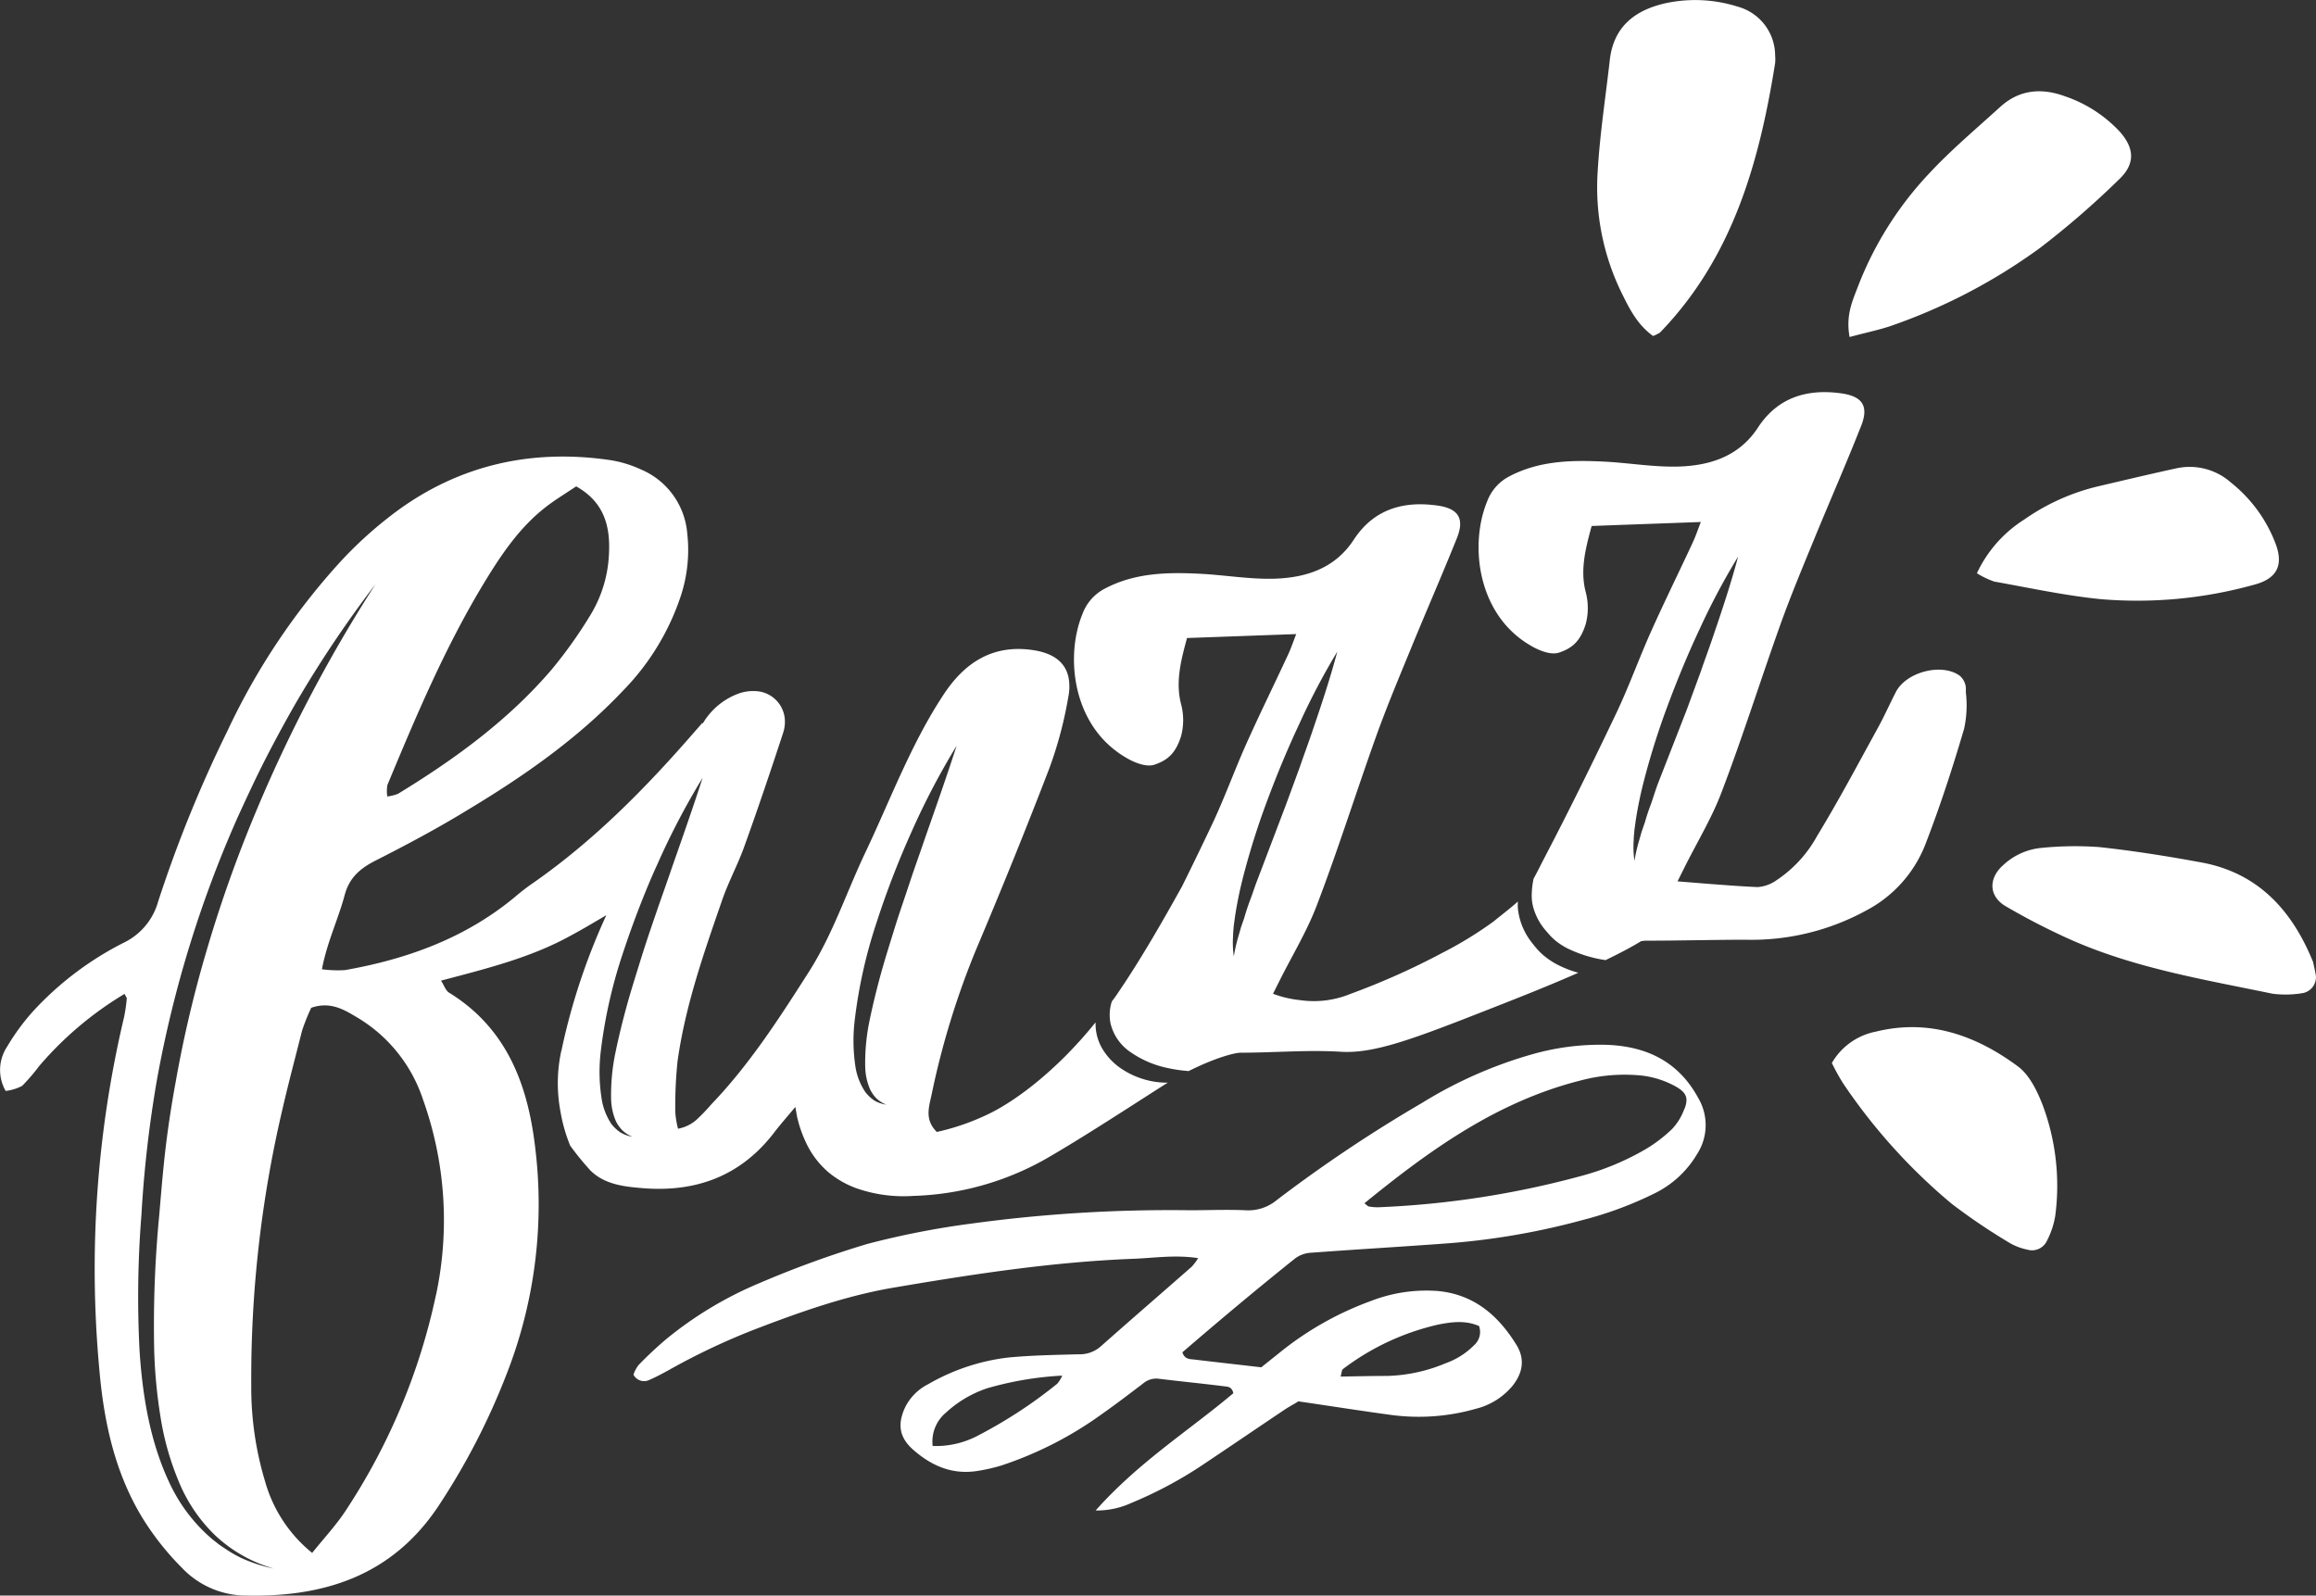 <svg xmlns="http://www.w3.org/2000/svg" viewBox="0 0 364.66 251.26"><rect x="0" y="0" width="364.66" height="251.26" fill="#333333" stroke="none"/><defs><style>.cls-1{fill:#fff;}</style></defs><g id="Layer_2" data-name="Layer 2"><g id="Layer_1-2" data-name="Layer 1"><path class="cls-1" d="M121.78,178.49c1-1.32,2.1-2.56,3.45-4.18.17.91.22,1.36.33,1.79a19.64,19.64,0,0,0,1.43,4,13.74,13.74,0,0,0,3.48,4.52,14.8,14.8,0,0,0,4.22,2.44,22.43,22.43,0,0,0,9.11,1.26,45,45,0,0,0,20.8-5.79c6-3.45,14-8.7,18.8-11.75l.47-.29h-.31a13,13,0,0,1-7.23-2.36,9.81,9.81,0,0,1-2.74-2.95,7.63,7.63,0,0,1-1.09-3.95,1.93,1.93,0,0,1,0-.24,67.84,67.84,0,0,1-4.89,5.45c-6.16,6.12-10.89,8.47-12,9a36.93,36.93,0,0,1-8.11,2.81c-1.94-1.94-1.24-3.89-.83-5.82a128.12,128.12,0,0,1,7-22.86c4-9.46,7.87-19,11.54-28.55a63.26,63.26,0,0,0,3-11.28,8.12,8.12,0,0,0,.1-2.66c-.37-2.71-2.39-4.26-5.81-4.73-6.22-.87-10.58,2-13.84,6.89-5.15,7.76-8.38,16.49-12.34,24.86-3,6.29-5.15,12.94-8.93,18.89-4.67,7.32-9.35,14.61-15.38,20.9a29.32,29.32,0,0,1-2.4,2.49,6.07,6.07,0,0,1-2.85,1.36,14,14,0,0,1-.43-2.54,67.81,67.81,0,0,1,.35-8.07c1.23-8.83,4.2-17.23,7.1-25.61,1-2.82,2.43-5.46,3.43-8.27,2.13-5.92,4.14-11.87,6.09-17.83a5.58,5.58,0,0,0,.26-2.3,4.8,4.8,0,0,0-3.93-4.22,6.82,6.82,0,0,0-3.48.37,10.88,10.88,0,0,0-5.5,4.67l-.06-.11-1.23,1.41C101.75,124,93.65,132.26,84,139q-1.46,1-2.82,2.16c-7.8,6.52-17,9.86-26.85,11.6a18.64,18.64,0,0,1-3.64-.13c.81-4.29,2.56-7.86,3.57-11.65.73-2.78,2.45-4.23,4.88-5.47,4.93-2.5,9.81-5.1,14.54-8,8.81-5.3,17.23-11.17,24.35-18.68a38.76,38.76,0,0,0,9.17-15,23.25,23.25,0,0,0,1-9.93,12,12,0,0,0-7.34-10,18.23,18.23,0,0,0-5.08-1.49c-12-1.69-23.2.74-33.1,7.93a63.73,63.73,0,0,0-8.83,7.84,106.47,106.47,0,0,0-18.05,26.94A202.94,202.94,0,0,0,24.89,142a10.24,10.24,0,0,1-5.47,6.48A50.15,50.15,0,0,0,5.33,159.11a34.83,34.83,0,0,0-4.19,5.68,6.64,6.64,0,0,0-.25,7A7.52,7.52,0,0,0,3.48,171a31.58,31.58,0,0,0,2.7-3.14,54.44,54.44,0,0,1,13.43-11.35c.21.43.37.6.35.75a25,25,0,0,1-.42,2.88,172.16,172.16,0,0,0-3.92,55.28c.71,8.35,2.42,16.43,6.84,23.66a43.47,43.47,0,0,0,6.21,7.83,13.93,13.93,0,0,0,9.5,4.33c12.53.38,23.41-2.93,30.81-14a108.28,108.28,0,0,0,10.84-21,73.3,73.3,0,0,0,4.38-36.07c-1.21-9.73-4.6-18.38-13.5-23.86-.52-.32-.76-1.11-1.26-1.89,7.28-1.92,14.21-3.64,20.46-7.11,1.87-1,3.72-2.11,5.57-3.2a100.75,100.75,0,0,0-7,21c0,.14-.07.3-.11.45a24,24,0,0,0-.1,9.54,25,25,0,0,0,1.52,5.31,44.43,44.43,0,0,0,3.17,3.89c2,2,4.71,2.49,7.44,2.73C109,187.92,116.31,185.52,121.78,178.49Zm12.83-18.1A77.33,77.33,0,0,1,138,145.33,138.78,138.78,0,0,1,143.52,131a116.56,116.56,0,0,1,7.1-13.56c-1.57,4.86-3.26,9.65-4.93,14.42-.81,2.4-1.68,4.77-2.47,7.17s-1.63,4.77-2.37,7.17-1.51,4.8-2.17,7.21-1.26,4.84-1.76,7.27a32.57,32.57,0,0,0-.69,7.33,9.41,9.41,0,0,0,.75,3.49,5.44,5.44,0,0,0,1,1.45,5,5,0,0,0,1.57,1,5.35,5.35,0,0,1-1.85-.63,6,6,0,0,1-1.47-1.38,9.91,9.91,0,0,1-1.5-3.73A27.22,27.22,0,0,1,134.61,160.39ZM61,123.61c4.53-10.9,9.12-21.77,15.26-31.89,2.66-4.37,5.52-8.64,9.63-11.84,1.52-1.19,3.2-2.19,4.83-3.29,4.47,2.5,5.4,6.39,5.16,10.69A20.09,20.09,0,0,1,93,96.79a71.66,71.66,0,0,1-6.13,8.63c-6.84,8-15.27,14.13-24.2,19.58a6.61,6.61,0,0,1-1.69.42A5.64,5.64,0,0,1,61,123.61ZM38,245.34A19.41,19.41,0,0,1,35.65,244l-1.13-.76-1.07-.84a26.1,26.1,0,0,1-6.62-8.58c-3.18-6.59-4.37-13.89-4.85-21a162.56,162.56,0,0,1,.29-21.52,185.93,185.93,0,0,1,2.46-21.37,181.64,181.64,0,0,1,12.62-41.07c1.49-3.26,3-6.53,4.63-9.69s3.35-6.33,5.16-9.42A180.84,180.84,0,0,1,59.12,92,229.83,229.83,0,0,0,39.5,129.75a207.53,207.53,0,0,0-7,20.05,187.88,187.88,0,0,0-4.85,20.64c-.64,3.47-1.18,7-1.59,10.47s-.69,7-1,10.58a181.17,181.17,0,0,0-.78,21.19,79.92,79.92,0,0,0,1,10.49,43.63,43.63,0,0,0,2.84,10.06,24.87,24.87,0,0,0,5.82,8.6A22.41,22.41,0,0,0,43.12,247,23.24,23.24,0,0,1,38,245.34Zm30.65-41.45A98.89,98.89,0,0,1,54.35,238c-1.39,2.11-3.15,4-5.2,6.54a22.18,22.18,0,0,1-7.4-11.22,51.24,51.24,0,0,1-2.19-15.13,185.32,185.32,0,0,1,5-43.89c.92-4,2-8,3-12A33.23,33.23,0,0,1,49,158.7c2.86-1,5,.17,7,1.38a23.63,23.63,0,0,1,10.58,13A56.42,56.42,0,0,1,68.66,203.89Zm29.08-25.54A6,6,0,0,1,96.27,177a9.91,9.91,0,0,1-1.5-3.73,27.22,27.22,0,0,1-.16-7.85A77.33,77.33,0,0,1,98,150.33q1.64-5,3.61-9.84.91-2.25,1.92-4.45a116.56,116.56,0,0,1,7.1-13.56c-1.57,4.86-3.26,9.65-4.93,14.42-.16.48-.32.95-.49,1.43-.66,1.91-1.35,3.82-2,5.74-.82,2.38-1.63,4.77-2.37,7.17s-1.51,4.8-2.17,7.21-1.26,4.84-1.76,7.27a32.57,32.57,0,0,0-.69,7.33,9.41,9.41,0,0,0,.75,3.49A5.44,5.44,0,0,0,98,178a5,5,0,0,0,1.57,1A5.35,5.35,0,0,1,97.74,178.35Z"/><path class="cls-1" d="M175.78,118.3a13.1,13.1,0,0,0,1.37.92s2.81,1.83,4.67,1.18,3.26-1.61,4.15-4.5c0,0,0,0,0,0a9.84,9.84,0,0,0,0-5c-.93-3.52,0-7,.93-10.43l17.19-.62c-.46,1.18-.81,2.24-1.28,3.24-.07.17-.15.32-.23.49-2.09,4.49-4.27,8.93-6.29,13.43-1.94,4.33-3.54,8.82-5.58,13.09q-2.26,4.77-4.6,9.49l-.5.89c-2,3.61-5.78,10.24-9,15-.52.78-1,1.52-1.55,2.22h0a6.89,6.89,0,0,0-.22,3.38,7.58,7.58,0,0,0,3.24,4.65,15.85,15.85,0,0,0,5.76,2.45,22.63,22.63,0,0,0,3.33.48c3.79-1.92,7.07-2.89,8.21-2.89,5.24,0,10.48-.47,15.71-.15,5.45.34,11.81-2.15,24.53-7.15,3.72-1.46,8.41-3.31,12.89-5.29a16.88,16.88,0,0,1-3.2-1.23,12,12,0,0,1-2.35-1.57,11,11,0,0,1-1-1c-.31-.36-.58-.7-.86-1.07a10.32,10.32,0,0,1-2.1-5.21,7.3,7.3,0,0,1,0-1.14c-1,.9-2.19,1.82-3.87,3.17a59.8,59.8,0,0,1-8,4.9,113.72,113.72,0,0,1-14.45,6.46,15.19,15.19,0,0,1-8,1,17.12,17.12,0,0,1-4.24-1l1-2c2-4,4.44-8,6-12.2,3.31-8.69,6.1-17.58,9.24-26.35,1.67-4.65,3.58-9.21,5.46-13.78,2.37-5.79,4.88-11.52,7.22-17.34a8.12,8.12,0,0,0,.49-1.63c.33-2.08-.81-3.2-3.52-3.58-5.41-.77-10.05.6-13.17,5.37-2.91,4.47-7.39,5.94-12.24,6.14-4,.15-8-.57-12-.77-5.16-.26-10.28-.15-15,2.36a7.34,7.34,0,0,0-3.47,3.94C167.8,103.06,168.79,113.12,175.78,118.3Zm34.78-15.68c-1.1,4.13-2.43,8.16-3.8,12.16-.66,2-1.42,4-2.1,6l-2.18,5.94L198,138.51c-.4,1-.7,2-1.08,3s-.72,2-1,3l-.52,1.5c-.14.5-.28,1-.43,1.5a26.15,26.15,0,0,0-.7,3.09,15,15,0,0,1-.12-3.22c0-.53.07-1.07.11-1.61l.22-1.6a63.81,63.81,0,0,1,1.31-6.29,118.53,118.53,0,0,1,3.87-12.16c1.5-4,3.12-7.9,4.93-11.75A109.48,109.48,0,0,1,210.56,102.62Z"/><path class="cls-1" d="M303.09,133.13c2.33-6,4.34-12.16,6.16-18.36a17.21,17.21,0,0,0,.28-5.71c0-.25,0-.51,0-.76a2.79,2.79,0,0,0-1-1.92c-2.83-2-8.34-.58-10,2.55-1,1.94-1.88,3.94-2.94,5.85-3.1,5.64-6.12,11.34-9.47,16.84a19.8,19.8,0,0,1-6.52,7.07,5.81,5.81,0,0,1-2.85,1c-2.53-.11-5-.3-7.62-.5l-5-.4,1-2c2-4.05,4.44-8,6-12.21,3.31-8.69,6.1-17.58,9.24-26.35,1.67-4.64,3.58-9.2,5.46-13.78C288.19,78.71,290.7,73,293,67.17a7.75,7.75,0,0,0,.49-1.64c.33-2.08-.81-3.19-3.52-3.58-5.41-.77-10.05.61-13.17,5.37-2.91,4.47-7.39,5.94-12.24,6.14-4,.15-8-.57-12-.77-5.16-.26-10.28-.15-15,2.37A7.3,7.3,0,0,0,234.14,79c-2.63,6.42-1.64,16.47,5.35,21.66a13,13,0,0,0,1.37.91s2.81,1.83,4.67,1.18,3.26-1.6,4.15-4.5c0,0,0,0,0,0a9.84,9.84,0,0,0,0-5c-.93-3.52,0-7,.93-10.42,5.72-.22,11.27-.41,17.19-.63-.46,1.19-.81,2.24-1.28,3.24-.07.17-.15.33-.23.5-2.09,4.48-4.27,8.92-6.29,13.42-1.94,4.33-3.54,8.82-5.58,13.09-3.67,7.71-7.44,15.35-11.39,22.91-.52,1-1,2-1.56,3v0a11.84,11.84,0,0,0-.28,2.18,7.09,7.09,0,0,0,.18,2.17,9.41,9.41,0,0,0,2,3.81l.74.85a10.42,10.42,0,0,0,.77.72,10.73,10.73,0,0,0,1.81,1.2,20.37,20.37,0,0,0,6.11,1.9c2.07-1,4-2,5.63-3,.22,0,.43-.06.66-.06,5.24,0,10.48-.14,15.71-.15A37.64,37.64,0,0,0,294,143.29,19.94,19.94,0,0,0,303.09,133.13ZM260,126.47c-.38,1-.72,2-1,3l-.52,1.5c-.14.5-.28,1-.43,1.5a26.15,26.15,0,0,0-.7,3.09,15,15,0,0,1-.12-3.22c0-.53.07-1.07.11-1.61l.22-1.6a63.81,63.81,0,0,1,1.31-6.29,118.53,118.53,0,0,1,3.87-12.16c1.5-4,3.12-7.9,4.93-11.75a109.48,109.48,0,0,1,6-11.28c-1.1,4.13-2.43,8.16-3.8,12.16-.66,2-1.42,4-2.1,6l-2.18,5.94L261,123.51C260.64,124.49,260.34,125.49,260,126.47Z"/><path class="cls-1" d="M252.63,164.52A39.3,39.3,0,0,0,241.31,166a68.61,68.61,0,0,0-17.41,7.68A223.79,223.79,0,0,0,201,189a7,7,0,0,1-4.92,1.58c-2.92-.13-5.85,0-8.78,0a231.11,231.11,0,0,0-34.28,2.09,132.55,132.55,0,0,0-16.48,3.22A158,158,0,0,0,119.7,202a59.15,59.15,0,0,0-14.7,8.79,58.52,58.52,0,0,0-4.46,4.17,5.24,5.24,0,0,0-.8,1.51,1.88,1.88,0,0,0,2.47.84c1.05-.45,2.07-1,3.07-1.55a105.56,105.56,0,0,1,14.16-6.65c6.79-2.59,13.64-5,20.82-6.27,12.67-2.16,25.39-4.13,38.27-4.62,3.26-.13,6.53-.65,10.12-.1a9,9,0,0,1-1,1.34c-4.78,4.2-9.6,8.36-14.36,12.58a5,5,0,0,1-3.48,1.22c-3.69.1-7.39.16-11.06.51a32.79,32.79,0,0,0-12.6,4.2,8.08,8.08,0,0,0-3.68,3.74c-1.19,2.61-.84,4.68,1.28,6.55,2.89,2.56,6.18,4,10.15,3.37a27.79,27.79,0,0,0,3.72-.84,58.12,58.12,0,0,0,15.91-8.14c2.19-1.54,4.31-3.16,6.44-4.78a3.18,3.18,0,0,1,2.46-.76c3.41.42,6.83.75,10.24,1.18.53.07,1.29,0,1.52,1.1-7,5.91-14.9,10.83-21.68,18.47a13.07,13.07,0,0,0,5.58-1.17,65,65,0,0,0,11.43-6.12c4.23-2.83,8.44-5.7,12.67-8.54.83-.56,1.71-1,2.24-1.36,5.18.76,10,1.52,14.75,2.16a32.73,32.73,0,0,0,13.24-1,10.93,10.93,0,0,0,5.73-3.6c1.59-2,2-4.16.66-6.38-2.85-4.66-6.68-8-12.38-8.55a24.06,24.06,0,0,0-10.5,1.54,50,50,0,0,0-14.56,8.25l-2.78,2.22c-3.72-.43-7.13-.81-10.54-1.22-.68-.08-1.52,0-1.88-1.14,5.8-5,11.77-10,17.81-14.83a4.63,4.63,0,0,1,2.44-.85c6.85-.51,13.72-.91,20.57-1.41a113.71,113.71,0,0,0,22.2-3.74,57.78,57.78,0,0,0,11.43-4.25,15.87,15.87,0,0,0,6.61-6.17,8.37,8.37,0,0,0,.21-8.71C264.23,167,259,164.67,252.63,164.52ZM166.46,217.9A73.48,73.48,0,0,1,154.1,226a14.12,14.12,0,0,1-7.25,1.7,5.93,5.93,0,0,1,2.09-5.25,18,18,0,0,1,6.47-3.83,52,52,0,0,1,11.84-2A4.9,4.9,0,0,1,166.46,217.9Zm45-2.32a39.14,39.14,0,0,1,15-7c2.1-.41,4.24-.71,6.42.23a2.79,2.79,0,0,1-.81,3.05,11.9,11.9,0,0,1-4.45,2.81,25.38,25.38,0,0,1-9.22,2c-2.38,0-4.77.06-7.32.1C211.25,216.23,211.24,215.74,211.46,215.58Zm53.76-41a9.17,9.17,0,0,1-1.94,3.2,22.39,22.39,0,0,1-4.22,3.21,41.14,41.14,0,0,1-10.17,4.21A143.73,143.73,0,0,1,217,190.11a7.6,7.6,0,0,1-1.5-.13c-.11,0-.2-.14-.67-.5,10.36-8.44,20.9-16,33.94-19.31a27,27,0,0,1,9.42-.83,14.44,14.44,0,0,1,5.78,1.82C265.5,172.07,265.9,172.91,265.22,174.63Z"/><path class="cls-1" d="M260.28,52.91a7,7,0,0,0,1.08-.53C272.82,40.54,277,25.59,279.5,9.94a7.09,7.09,0,0,0,0-1.22,8,8,0,0,0-5.88-7.67A22.15,22.15,0,0,0,262.19.52c-4.75,1.08-8.12,3.67-8.72,8.9-.66,5.85-1.57,11.69-1.91,17.56a37.82,37.82,0,0,0,3.7,19C256.49,48.47,257.71,51.05,260.28,52.91Z"/><path class="cls-1" d="M298.19,51.16A89.43,89.43,0,0,0,321.26,39a136.39,136.39,0,0,0,12.41-10.77c2.56-2.43,2.41-4.9.08-7.51a21,21,0,0,0-8.62-5.56c-3.71-1.36-7.21-1.05-10.22,1.7-3.75,3.42-7.66,6.7-11.11,10.4a54.53,54.53,0,0,0-11.29,17.93c-.84,2.22-1.91,4.45-1.29,7.88C294,52.32,296.13,51.91,298.19,51.16Z"/><path class="cls-1" d="M317.73,167.93c-6.6-4.89-14-7.54-22.36-5.48a10.27,10.27,0,0,0-6.94,4.94,35.32,35.32,0,0,0,1.73,3.14,90.36,90.36,0,0,0,17.1,19,95.9,95.9,0,0,0,9.09,6.15,9,9,0,0,0,2.82,1.09,2.59,2.59,0,0,0,3.11-1.35,13.18,13.18,0,0,0,1.33-4,36.32,36.32,0,0,0-2-17.44C320.76,171.8,319.55,169.28,317.73,167.93Z"/><path class="cls-1" d="M364.65,153.74c-.07-.61-.23-1.2-.44-2.23-3.15-7.78-8.34-13.94-17.44-15.67-5.38-1-10.81-1.86-16.25-2.45a53.36,53.36,0,0,0-9.11.13,10.22,10.22,0,0,0-6,2.71c-2.38,2.11-2.27,4.94.43,6.5A106.27,106.27,0,0,0,326.1,148c10.11,4.47,21,6.26,31.71,8.48a16.08,16.08,0,0,0,4.84-.11A2.55,2.55,0,0,0,364.65,153.74Z"/><path class="cls-1" d="M318.74,81.8a20,20,0,0,0-7.47,8.47A13.38,13.38,0,0,0,314,91.58c5.59,1,11.15,2.21,16.78,2.77a68.5,68.5,0,0,0,24.12-2.27c3.56-.93,4.67-3,3.43-6.38A22.44,22.44,0,0,0,351.28,76a9.79,9.79,0,0,0-8.52-2.27c-4.15.9-8.3,1.89-12.44,2.86A33.91,33.91,0,0,0,318.74,81.8Z"/></g></g></svg>